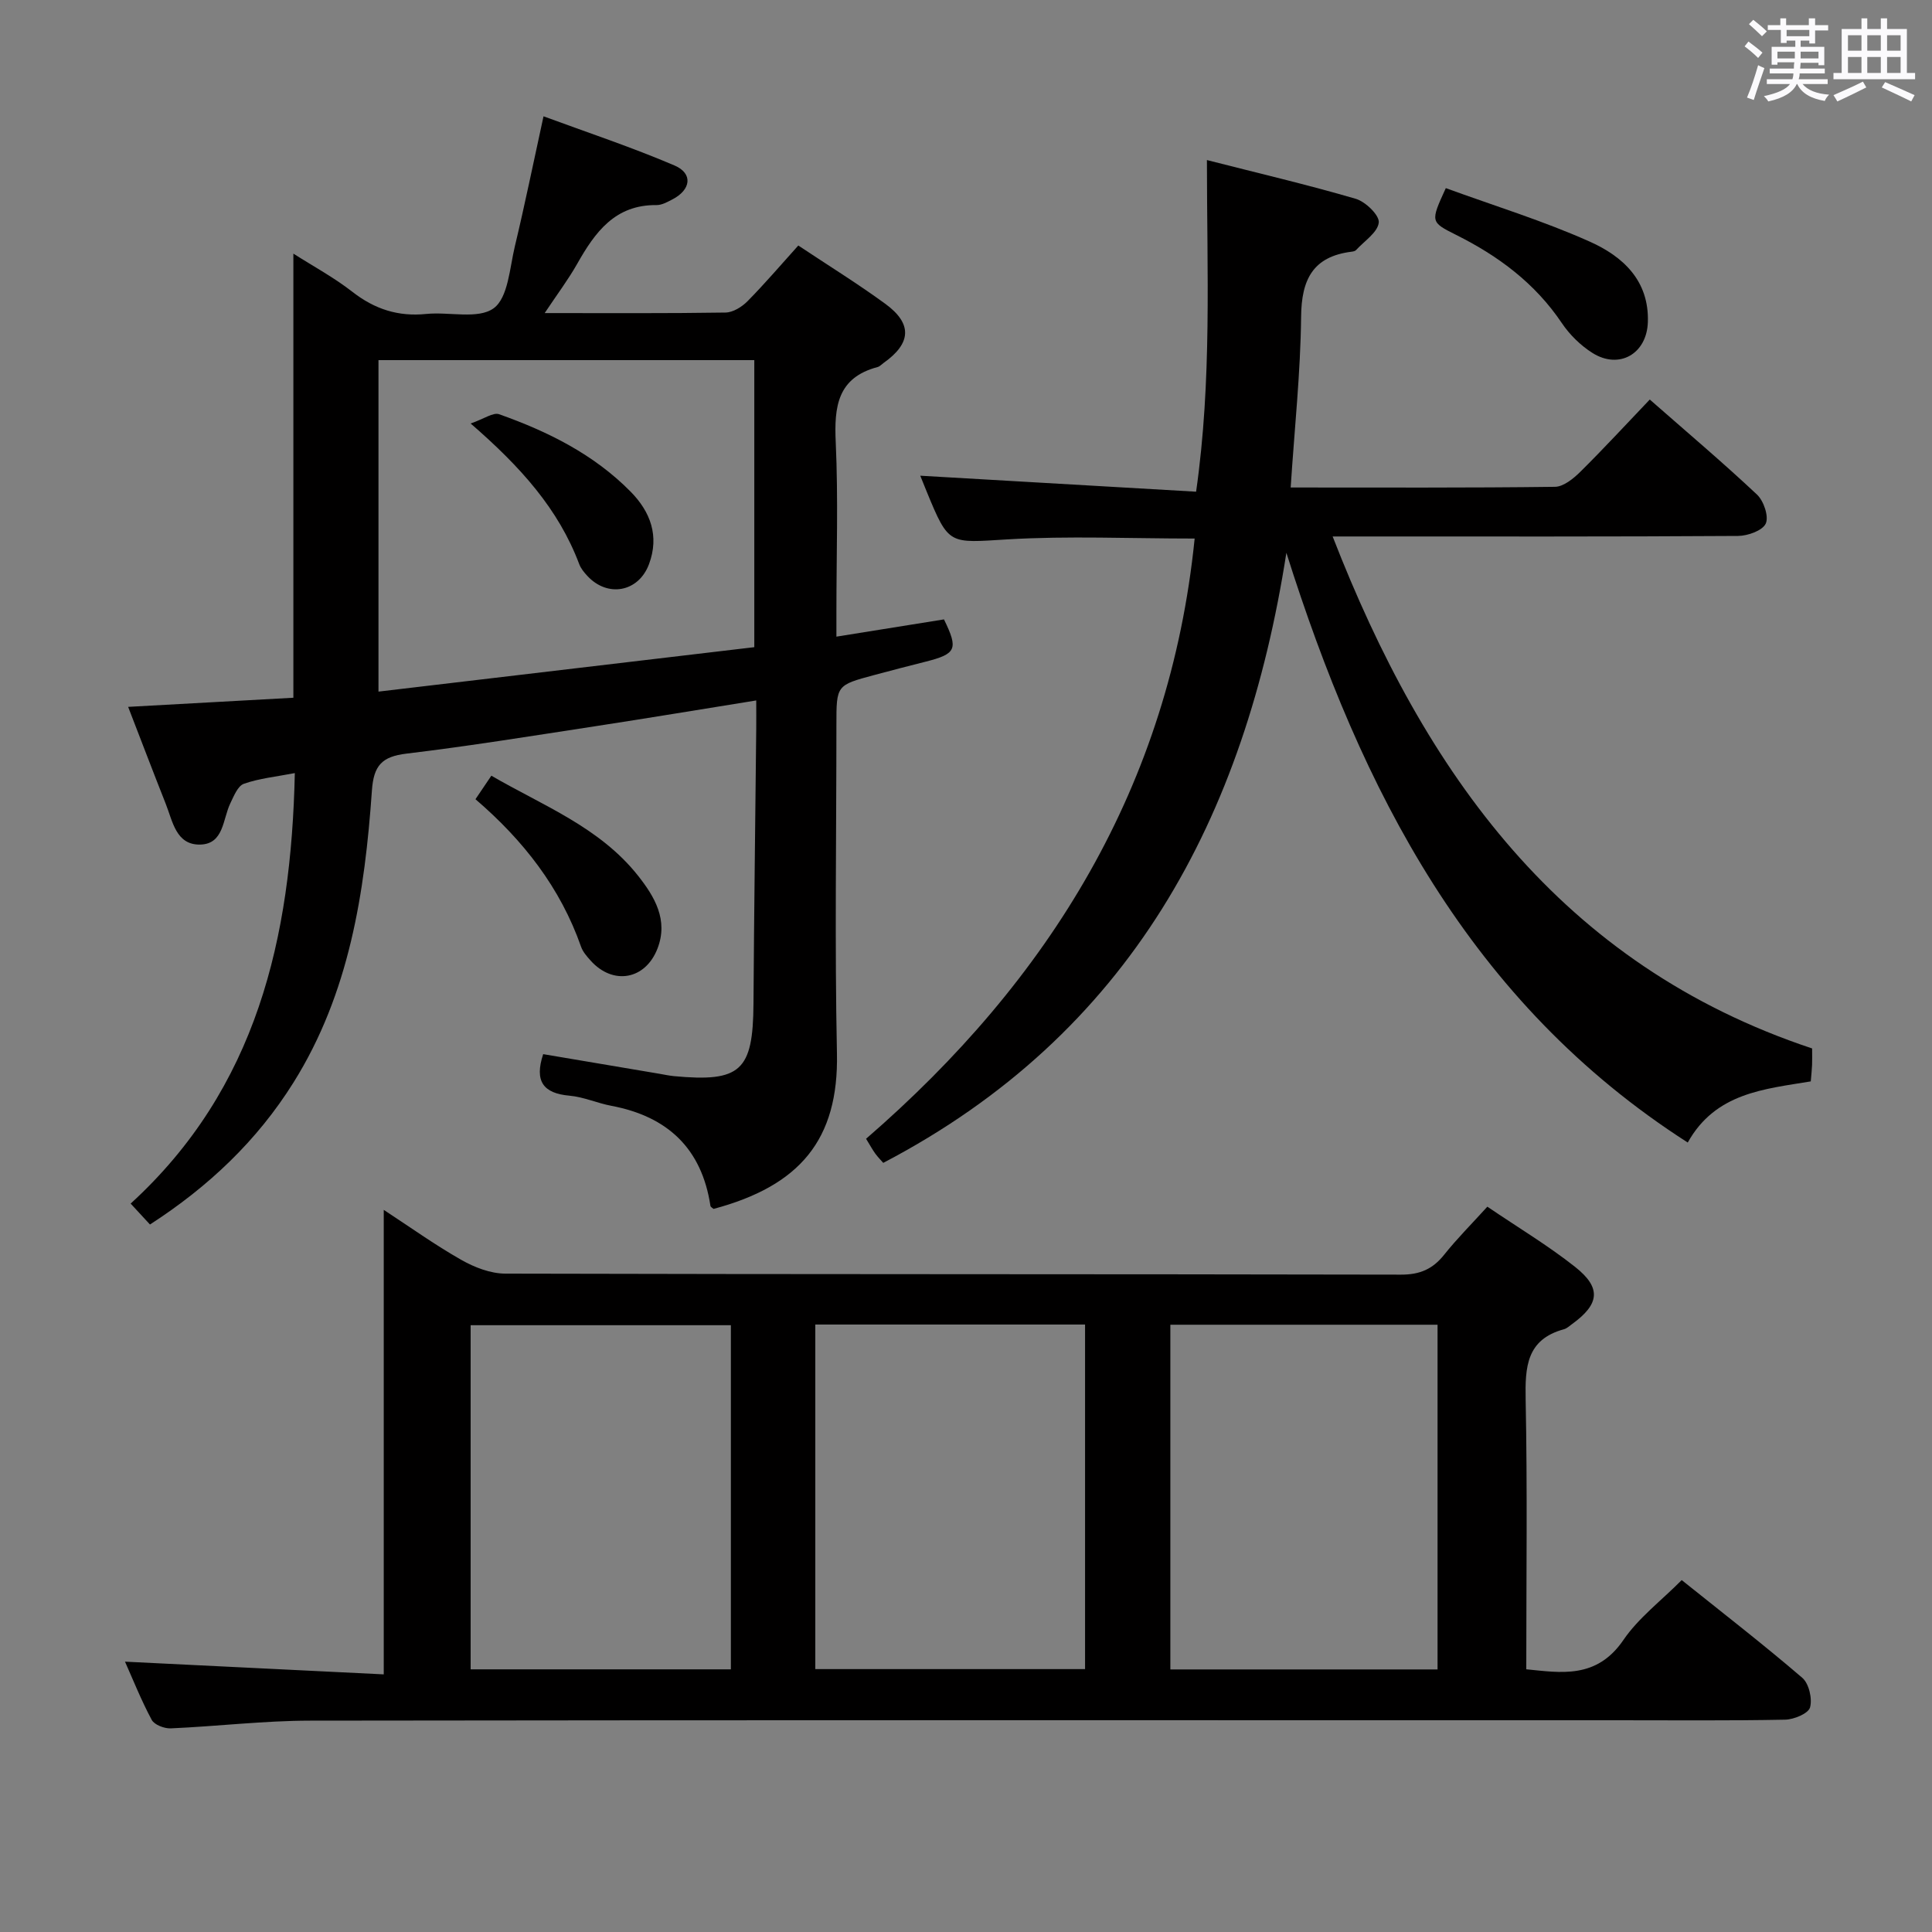 <svg enable-background="new 0 0 400 400" viewBox="0 0 400 400" xmlns="http://www.w3.org/2000/svg"><rect x="0" y="0" width="400" height="400" fill="#808080" stroke="none"/><path d="m361.2 9.6.8-1c.9.7 1.9 1.4 2.9 2.3l-.9 1.1c-1-1-2-1.8-2.8-2.4zm.5 10.6c.9-2.1 1.6-4.3 2.3-6.7.4.2.8.4 1.3.6-.7 2.1-1.5 4.3-2.2 6.6zm.4-15.2.9-.9c1 .8 2 1.6 2.8 2.4l-1 1c-.9-.9-1.8-1.7-2.7-2.5zm12.5-1.2h1.2v1.4h2.7v1.1h-2.7v2.7h-1.2v-.6h-1.8v1.3h4.9v3.8h-1.2v-.5h-3.7c0 .4-.1.9-.1 1.2h5.1v1h-5.2c0 .5-.1.9-.2 1.2h6v1h-5.2c1.1 1.3 2.9 2 5.5 2.2-.4.4-.7.8-.9 1.3-2.9-.5-4.8-1.6-5.7-3.5h-.1c-.8 1.7-2.7 2.9-5.9 3.6-.2-.4-.6-.8-.9-1.1 2.8-.6 4.6-1.4 5.4-2.5h-4.8v-1h5.3c.1-.3.2-.7.2-1.2h-4.9v-1h5c0-.4 0-.8.1-1.3h-3.5v.5h-1.2v-3.7h4.9v-1.3h-1.8v.5h-1.2v-2.7h-2.7v-1h2.6v-1.4h1.2v1.4h4.7v-1.4zm-6.6 8.3h3.6c0-.4 0-.9 0-1.4h-3.6zm1.9-4.6h4.7v-1.3h-4.7zm6.6 3.2h-3.7v1.4h3.7z" fill="#fbfafc"/><path d="m385.3 3.8h1.3v2.2h2.8v-2.2h1.3v2.2h4.1v9.1h1.7v1.3h-16.9v-1.3h1.7v-9.1h4.1v-2.2zm.4 13.1.7 1.2c-1.8.9-3.8 1.9-6 2.9-.2-.4-.5-.8-.8-1.3 2.3-1 4.3-1.9 6.1-2.8zm-3.1-6.4h2.8v-3.2h-2.8zm0 4.6h2.8v-3.3h-2.8zm4-4.6h2.8v-3.2h-2.8zm0 4.6h2.8v-3.3h-2.8zm3.7 1.9c2.1.9 4.1 1.8 6.1 2.7l-.7 1.3c-2.2-1.1-4.2-2-6.1-2.9zm3.2-9.7h-2.8v3.2h2.8v-3.1zm-2.8 7.8h2.8v-3.3h-2.8z" fill="#fbfafc"/><g fill="#010000"><path d="m307.94 249.83c6.42 4.36 12.59 8.05 18.17 12.47 5.5 4.35 5.06 7.72-.65 11.85-.54.39-1.07.9-1.68 1.06-7.75 2.12-8.04 7.81-7.91 14.56.37 18.45.13 36.92.13 55.84 7.14.7 14.56 2.07 20.11-6.07 3.12-4.57 7.79-8.09 12.07-12.4 8.51 6.82 16.91 13.32 24.96 20.23 1.39 1.19 2.11 4.34 1.61 6.14-.36 1.26-3.33 2.49-5.15 2.53-11.66.23-23.32.12-34.99.12-90.14 0-180.28-.05-270.41.08-9.61.01-19.22 1.18-28.84 1.6-1.33.06-3.4-.73-3.95-1.76-2.16-4.03-3.86-8.3-5.53-12.05 17.95.88 35.65 1.75 53.57 2.63 0-32.42 0-63.95 0-96.17 5.39 3.52 10.55 7.23 16.05 10.35 2.72 1.55 6.05 2.84 9.11 2.85 61.81.16 123.63.08 185.44.21 3.9.01 6.56-1.13 8.93-4.1 2.66-3.34 5.72-6.4 8.96-9.97zm-139.14 24.4v71.34h55.85c0-23.99 0-47.55 0-71.34-18.68 0-37.09 0-55.85 0zm73.51 71.41h55.32c0-24.05 0-47.74 0-71.37-18.61 0-36.85 0-55.32 0zm-144.87-.02h53.88c0-23.95 0-47.53 0-71.25-18.12 0-35.96 0-53.88 0z"/><path d="m112.77 64.82c13.13 0 25.28.08 37.43-.11 1.55-.02 3.39-1.16 4.55-2.33 3.61-3.66 6.95-7.58 10.53-11.55 6.17 4.11 12.26 7.87 18.01 12.07 5.66 4.13 5.39 8.19-.36 12.25-.41.29-.78.72-1.23.84-8.33 2.21-9.01 8.21-8.67 15.59.53 11.64.14 23.33.14 34.99v5.24c7.91-1.27 15.09-2.42 22.27-3.57 3.01 6.17 2.57 7.14-3.83 8.76-3.54.89-7.08 1.81-10.61 2.76-7.84 2.1-7.83 2.11-7.83 10.31 0 22.67-.36 45.34.11 67.99.38 17.96-7.74 27.47-25.54 32.23-.22-.2-.61-.38-.65-.62-1.8-11.9-8.87-18.52-20.5-20.72-2.93-.55-5.75-1.84-8.68-2.1-5.46-.48-7.3-3.01-5.45-8.6 7.93 1.34 16.02 2.7 24.1 4.07.98.17 1.96.38 2.95.48 13.85 1.3 16.4-1.09 16.49-14.99.12-18.98.38-37.96.57-56.93.02-1.78 0-3.56 0-5.86-11.64 1.87-22.57 3.69-33.53 5.37-12.95 1.98-25.89 4.08-38.89 5.64-5.07.61-6.79 2.44-7.15 7.64-1.48 21.16-4.68 41.99-16.24 60.46-7.53 12.03-17.58 21.56-29.71 29.39-1.28-1.39-2.38-2.57-4-4.33 26.11-23.87 33.24-54.93 33.99-89.13-3.92.76-7.38 1.09-10.56 2.22-1.26.45-2.08 2.56-2.8 4.05-1.58 3.28-1.33 8.43-6.24 8.53-5.01.1-5.69-4.83-7.13-8.45-2.56-6.46-5.03-12.96-7.78-20.06 11.83-.65 23.14-1.28 34.21-1.89 0-30.84 0-61.19 0-91.95 4.03 2.57 8.4 4.93 12.26 7.94 4.59 3.57 9.46 5.14 15.25 4.55 4.74-.48 10.74 1.16 13.96-1.18 3-2.19 3.31-8.34 4.39-12.85 2.05-8.54 3.8-17.15 5.93-26.89 9.06 3.34 18.25 6.39 27.12 10.18 3.88 1.66 3.42 5.04-.45 7.03-1.03.53-2.18 1.18-3.26 1.17-8.62-.1-12.75 5.63-16.45 12.18-1.84 3.25-4.13 6.29-6.72 10.18zm43.4 9.74c-26.5 0-52.2 0-77.81 0v68.63c26.24-3.1 52.07-6.16 77.81-9.2 0-20.16 0-39.6 0-59.43z"/><path d="m267.22 100.93c18.75 0 36.74.09 54.72-.14 1.78-.02 3.83-1.71 5.26-3.12 4.84-4.79 9.46-9.81 14.37-14.95 7.56 6.64 15.06 12.97 22.2 19.68 1.39 1.31 2.48 4.53 1.81 6-.67 1.46-3.73 2.55-5.75 2.56-26 .17-51.99.11-77.99.11-1.79 0-3.59 0-5.93 0 19.07 49.06 47.3 88.71 99.27 106 0 1.46.03 2.43-.01 3.41-.04.99-.15 1.97-.27 3.41-9.59 1.6-19.72 2.34-25.47 12.66-45.18-28.96-67.58-73-83.1-122.1-8.54 54.88-32.27 99.53-83.46 126.31-.38-.44-1.07-1.13-1.64-1.9-.58-.8-1.05-1.68-1.92-3.09 37.99-32.89 62.85-73.06 68.03-124.27-13.49 0-26.14-.58-38.71.17-12.19.73-12.15 1.33-16.76-9.87-.57-1.38-1.12-2.77-1.34-3.31 18.69 1.08 37.68 2.18 57.11 3.31 3.3-23.14 2.24-45.38 2.24-68.66 10.74 2.74 20.86 5.11 30.81 8.02 2.02.59 4.93 3.41 4.77 4.91-.22 2.05-2.99 3.83-4.7 5.7-.2.22-.6.3-.92.34-8.01 1-10.39 5.74-10.46 13.48-.12 11.58-1.37 23.14-2.16 35.34z"/><path d="m299.34 38.95c10.12 3.69 20.23 6.79 29.81 11.08 6.78 3.03 12.33 8.02 12.02 16.7-.23 6.51-5.91 9.83-11.46 6.35-2.46-1.55-4.73-3.78-6.35-6.19-5.55-8.26-13.15-13.9-21.89-18.26-5.34-2.68-5.33-2.69-2.13-9.68z"/><path d="m98.44 165.47c1.25-1.86 2.08-3.08 3.29-4.87 10.67 6.2 22.43 10.66 30.39 20.73 3.4 4.31 6.29 9.14 4.01 15.05-2.51 6.49-9.22 7.66-13.85 2.5-.77-.86-1.6-1.8-1.97-2.85-4.28-12.22-11.95-22.05-21.87-30.56z"/><path d="m97.44 87.68c2.81-.97 4.67-2.35 5.89-1.92 10.08 3.57 19.59 8.28 27.23 16.03 4.14 4.2 5.97 9.21 3.81 15.01s-8.57 6.97-12.76 2.44c-.67-.72-1.35-1.54-1.69-2.45-4.28-11.37-12.08-20.1-22.48-29.11z"/></g></svg>